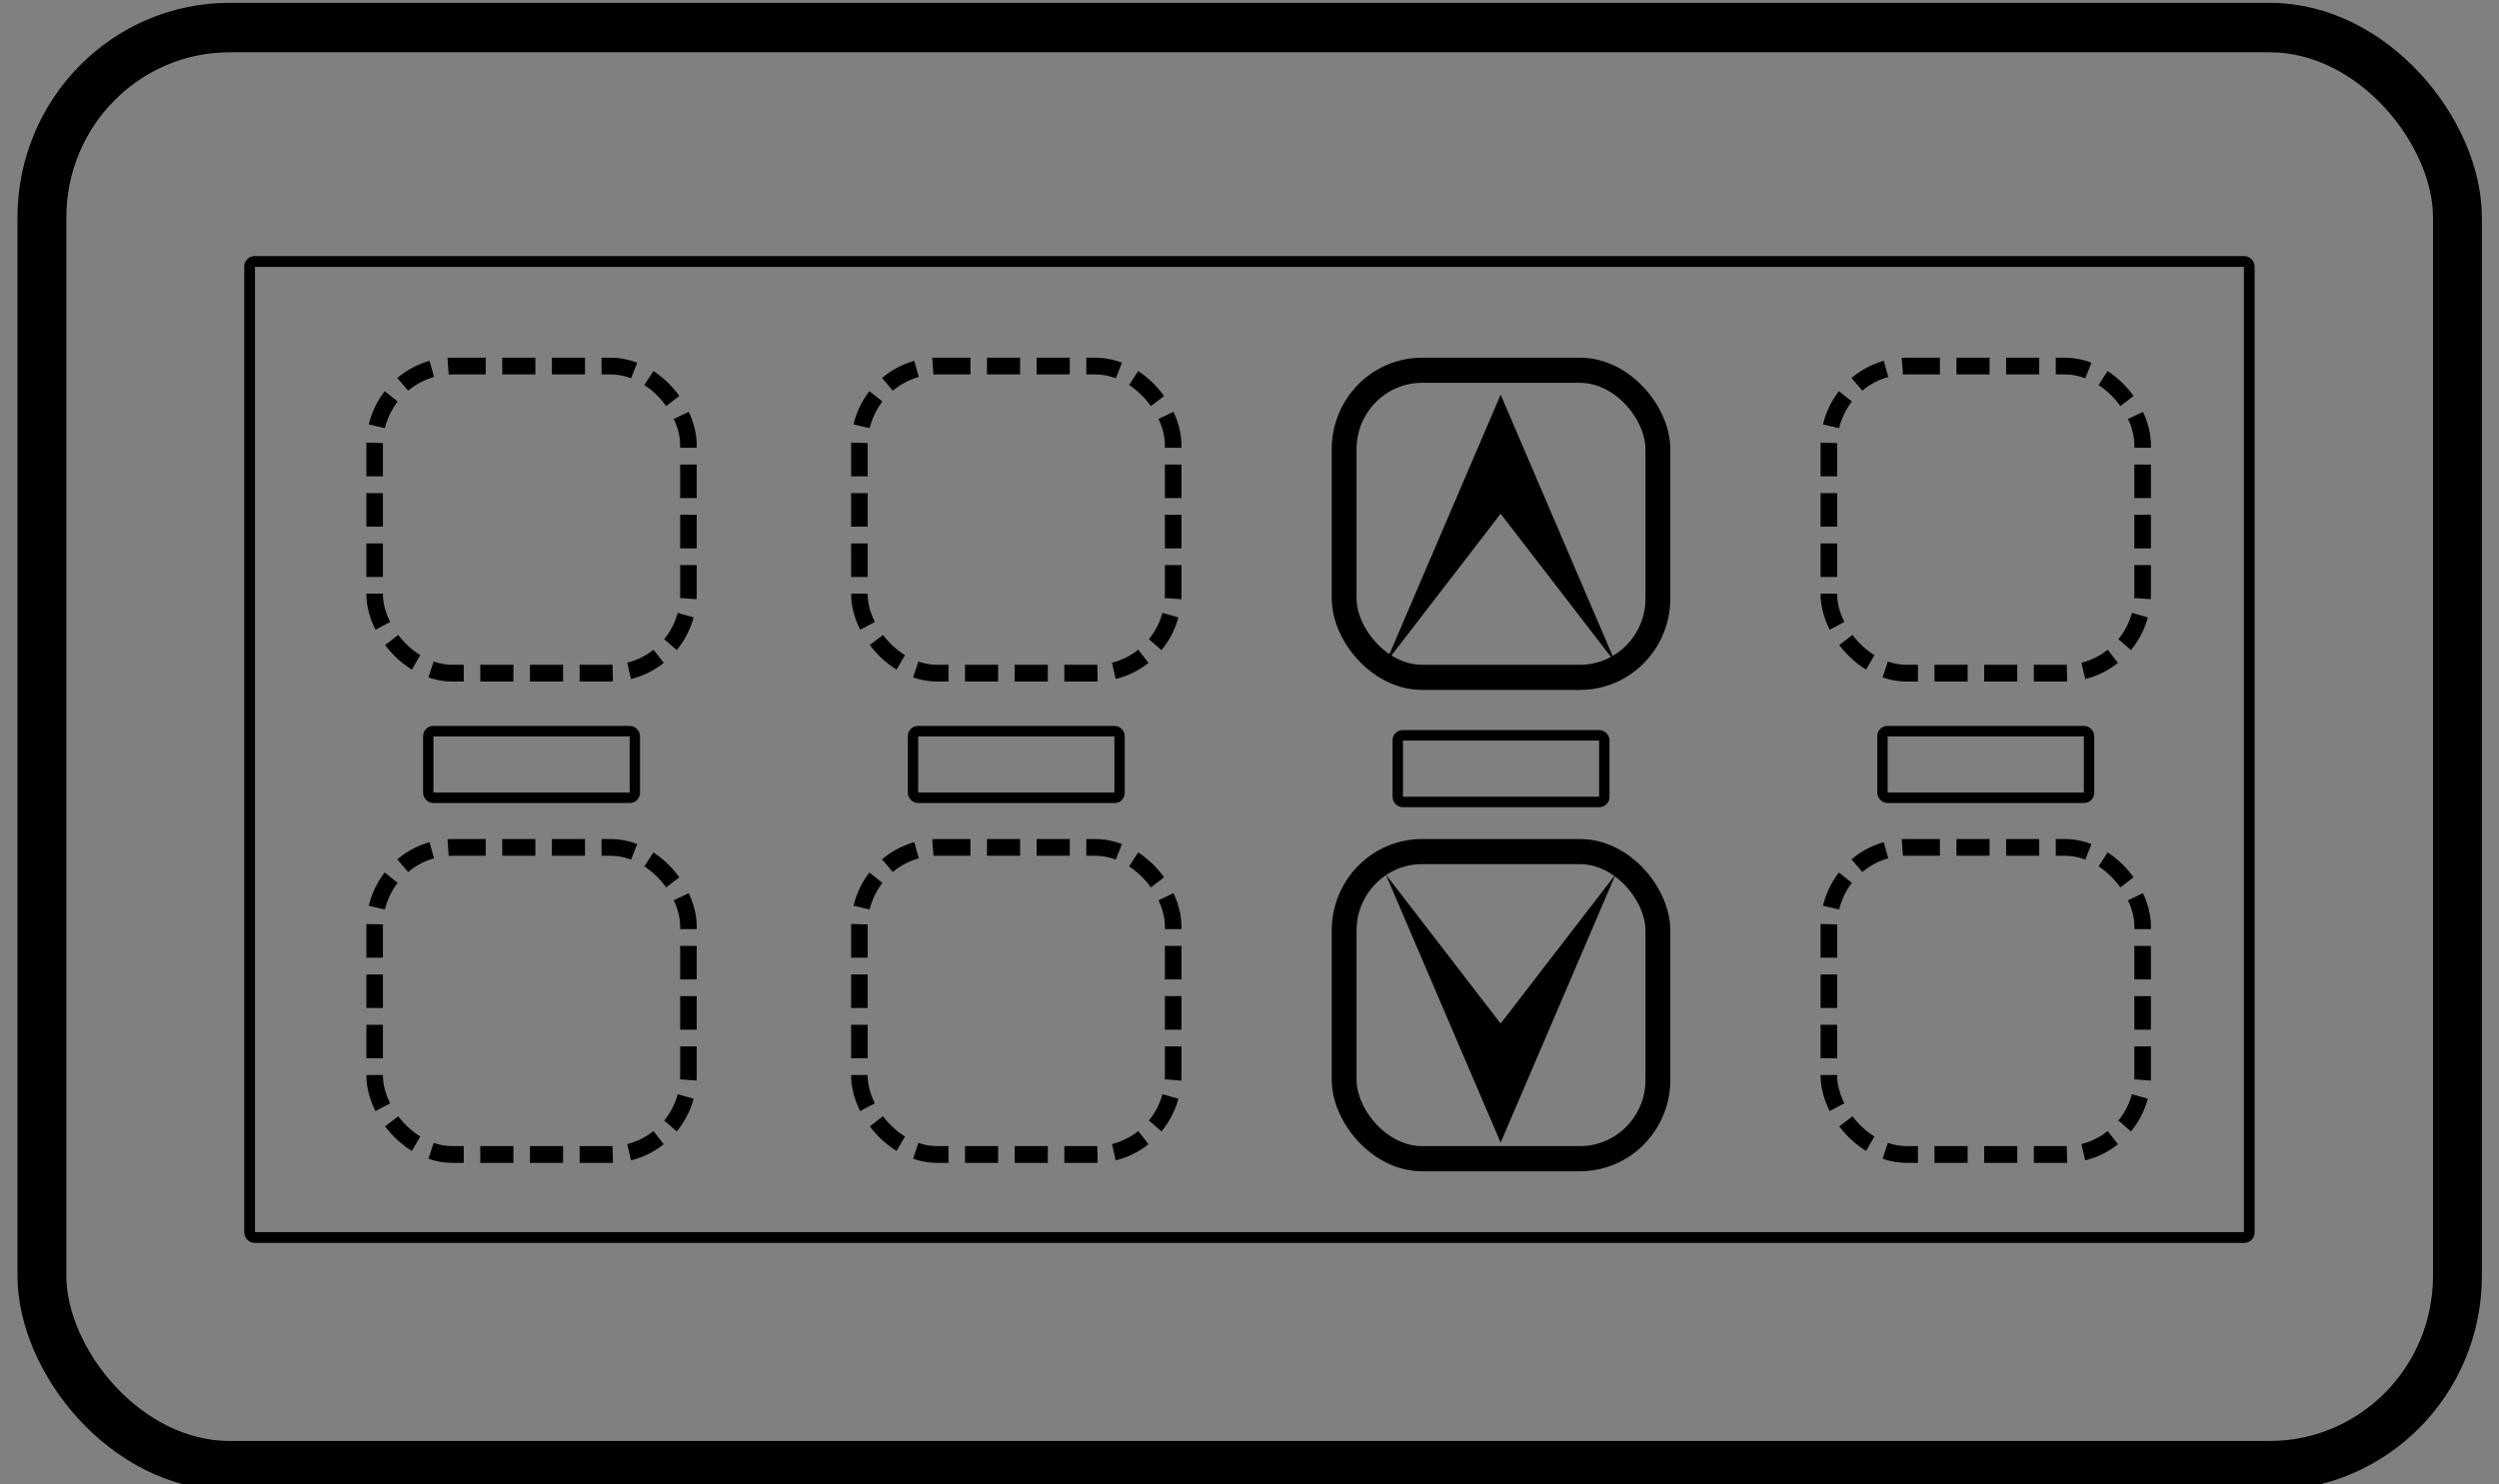 <?xml version="1.0" encoding="UTF-8" standalone="no"?>
<svg
   xmlns:dc="http://purl.org/dc/elements/1.1/"
   xmlns:cc="http://creativecommons.org/ns#"
   xmlns:rdf="http://www.w3.org/1999/02/22-rdf-syntax-ns#"
   xmlns:svg="http://www.w3.org/2000/svg"
   xmlns="http://www.w3.org/2000/svg"
   xmlns:sodipodi="http://sodipodi.sourceforge.net/DTD/sodipodi-0.dtd"
   xmlns:inkscape="http://www.inkscape.org/namespaces/inkscape"
   preserveAspectRatio="xMidYMid meet"
   viewBox="0 0 1500 891"
   width="1500"
   height="891"
   version="1.1"
   id="svg3940"
   sodipodi:docname="L24_3.svg"
   inkscape:version="0.92.4 (5da689c313, 2019-01-14)">
  <rect x="0" y="0" width="1500" height="891" fill="#808080" stroke="none"/>
  <defs
     id="defs3944" />
  <sodipodi:namedview
     pagecolor="#ffffff"
     bordercolor="#666666"
     borderopacity="1"
     objecttolerance="10"
     gridtolerance="10"
     guidetolerance="10"
     inkscape:pageopacity="0"
     inkscape:pageshadow="2"
     inkscape:window-width="1920"
     inkscape:window-height="1137"
     id="namedview3942"
     showgrid="false"
     inkscape:zoom="0.5"
     inkscape:cx="436.54072"
     inkscape:cy="691.10056"
     inkscape:window-x="-8"
     inkscape:window-y="-8"
     inkscape:window-maximized="1"
     inkscape:current-layer="g3936" />
  <g
     style="image-rendering:auto"
     id="g3936"
     class="layer"
     transform="matrix(7.595,0,0,7.691,-347.208,-159.299)">
    <title
       id="title3929">Layer 1</title>
    <rect
       style="opacity:1;fill:#bfbfbf;fill-opacity:0;stroke:#000000;stroke-width:3.861;stroke-miterlimit:4;stroke-dasharray:none;stroke-opacity:1"
       id="rect5016"
       width="190.902"
       height="112.266"
       x="49.028"
       y="22.865"
       ry="14.828"
       rx="14.828" />
    <rect
       style="opacity:1;fill:#ffffff;fill-opacity:0.005;stroke:#000000;stroke-width:0.847;stroke-linejoin:round;stroke-miterlimit:3.8;stroke-dasharray:none;stroke-opacity:1"
       id="rect5088"
       width="158.034"
       height="76.193"
       x="65.442"
       y="41.126"
       rx="0.395"
       ry="0.39" />
    <g
       id="g871"
       transform="translate(-34.757,1.298)">
      <rect
         rx="6.158"
         ry="6.158"
         y="47.992"
         x="110.082"
         height="23.973"
         width="24.798"
         id="rect5020-6"
         style="opacity:1;fill:#ffffff;fill-opacity:0.005;stroke:#000000;stroke-width:1.308;stroke-miterlimit:3.8;stroke-dasharray:2.617, 1.308;stroke-dashoffset:0;stroke-opacity:1;image-rendering:auto" />
      <rect
         rx="6.158"
         ry="6.158"
         y="85.568"
         x="110.082"
         height="23.973"
         width="24.798"
         id="rect5020-2-7"
         style="opacity:1;fill:#ffffff;fill-opacity:0;stroke:#000000;stroke-width:1.308;stroke-miterlimit:3.8;stroke-dasharray:2.617, 1.308;stroke-dashoffset:0;stroke-opacity:1;image-rendering:auto" />
      <rect
         ry="0.39"
         rx="0.395"
         y="76.492"
         x="114.319"
         height="5.201"
         width="16.325"
         id="rect5090-0"
         style="opacity:1;fill:#ffffff;fill-opacity:0.005;stroke:#000000;stroke-width:0.82;stroke-linejoin:round;stroke-miterlimit:3.8;stroke-dasharray:none;stroke-opacity:1;image-rendering:auto" />
    </g>
    <g
       id="g903"
       transform="translate(77.39,1.625)">
      <g
         transform="translate(-17.764,-0.26)"
         id="g5095">
        <rect
           style="opacity:1;fill:#ffffff;fill-opacity:0.005;stroke:#000000;stroke-width:1.963;stroke-miterlimit:3.8;stroke-dasharray:none;stroke-opacity:1"
           id="rect5020"
           width="24.798"
           height="23.973"
           x="92.318"
           y="48.252"
           ry="6.158"
           rx="6.158" />
        <rect
           style="opacity:1;fill:#ffffff;fill-opacity:0;stroke:#000000;stroke-width:1.963;stroke-miterlimit:3.8;stroke-dasharray:none;stroke-opacity:1;image-rendering:auto"
           id="rect5020-2"
           width="24.798"
           height="23.973"
           x="92.318"
           y="85.828"
           ry="6.158"
           rx="6.158" />
        <rect
           style="opacity:1;fill:#ffffff;fill-opacity:0.005;stroke:#000000;stroke-width:0.82;stroke-linejoin:round;stroke-miterlimit:3.8;stroke-dasharray:none;stroke-opacity:1"
           id="rect5090"
           width="16.325"
           height="5.201"
           x="96.555"
           y="76.752"
           rx="0.395"
           ry="0.39" />
      </g>
      <path
         inkscape:connector-curvature="0"
         style="fill:#000000;stroke:none;stroke-width:0.262;image-rendering:auto"
         d="M 86.923,98.992 96.008,87.342 86.923,108.288 77.839,87.342 Z"
         id="svg_4" />
      <path
         inkscape:connector-curvature="0"
         style="fill:#000000;stroke:none;stroke-width:0.262;image-rendering:auto"
         d="m 86.923,59.192 9.085,11.649 -9.085,-20.946 -9.085,20.946 z"
         id="svg_4-6" />
    </g>
    <g
       transform="translate(3.552,1.298)"
       style="image-rendering:auto"
       id="g871-2">
      <rect
         rx="6.158"
         ry="6.158"
         y="47.992"
         x="110.082"
         height="23.973"
         width="24.798"
         id="rect5020-6-0"
         style="opacity:1;fill:#ffffff;fill-opacity:0.005;stroke:#000000;stroke-width:1.308;stroke-miterlimit:3.8;stroke-dasharray:2.617, 1.308;stroke-dashoffset:0;stroke-opacity:1;image-rendering:auto" />
      <rect
         rx="6.158"
         ry="6.158"
         y="85.568"
         x="110.082"
         height="23.973"
         width="24.798"
         id="rect5020-2-7-7"
         style="opacity:1;fill:#ffffff;fill-opacity:0;stroke:#000000;stroke-width:1.308;stroke-miterlimit:3.8;stroke-dasharray:2.617, 1.308;stroke-dashoffset:0;stroke-opacity:1;image-rendering:auto" />
      <rect
         ry="0.39"
         rx="0.395"
         y="76.492"
         x="114.319"
         height="5.201"
         width="16.325"
         id="rect5090-0-0"
         style="opacity:1;fill:#ffffff;fill-opacity:0.005;stroke:#000000;stroke-width:0.82;stroke-linejoin:round;stroke-miterlimit:3.8;stroke-dasharray:none;stroke-opacity:1;image-rendering:auto" />
    </g>
    <g
       transform="translate(80.171,1.298)"
       style="image-rendering:auto"
       id="g871-23">
      <rect
         rx="6.158"
         ry="6.158"
         y="47.992"
         x="110.082"
         height="23.973"
         width="24.798"
         id="rect5020-6-7"
         style="opacity:1;fill:#ffffff;fill-opacity:0.005;stroke:#000000;stroke-width:1.308;stroke-miterlimit:3.8;stroke-dasharray:2.617, 1.308;stroke-dashoffset:0;stroke-opacity:1;image-rendering:auto" />
      <rect
         rx="6.158"
         ry="6.158"
         y="85.568"
         x="110.082"
         height="23.973"
         width="24.798"
         id="rect5020-2-7-6"
         style="opacity:1;fill:#ffffff;fill-opacity:0;stroke:#000000;stroke-width:1.308;stroke-miterlimit:3.8;stroke-dasharray:2.617, 1.308;stroke-dashoffset:0;stroke-opacity:1;image-rendering:auto" />
      <rect
         ry="0.39"
         rx="0.395"
         y="76.492"
         x="114.319"
         height="5.201"
         width="16.325"
         id="rect5090-0-5"
         style="opacity:1;fill:#ffffff;fill-opacity:0.005;stroke:#000000;stroke-width:0.82;stroke-linejoin:round;stroke-miterlimit:3.8;stroke-dasharray:none;stroke-opacity:1;image-rendering:auto" />
    </g>
  </g>
</svg>
